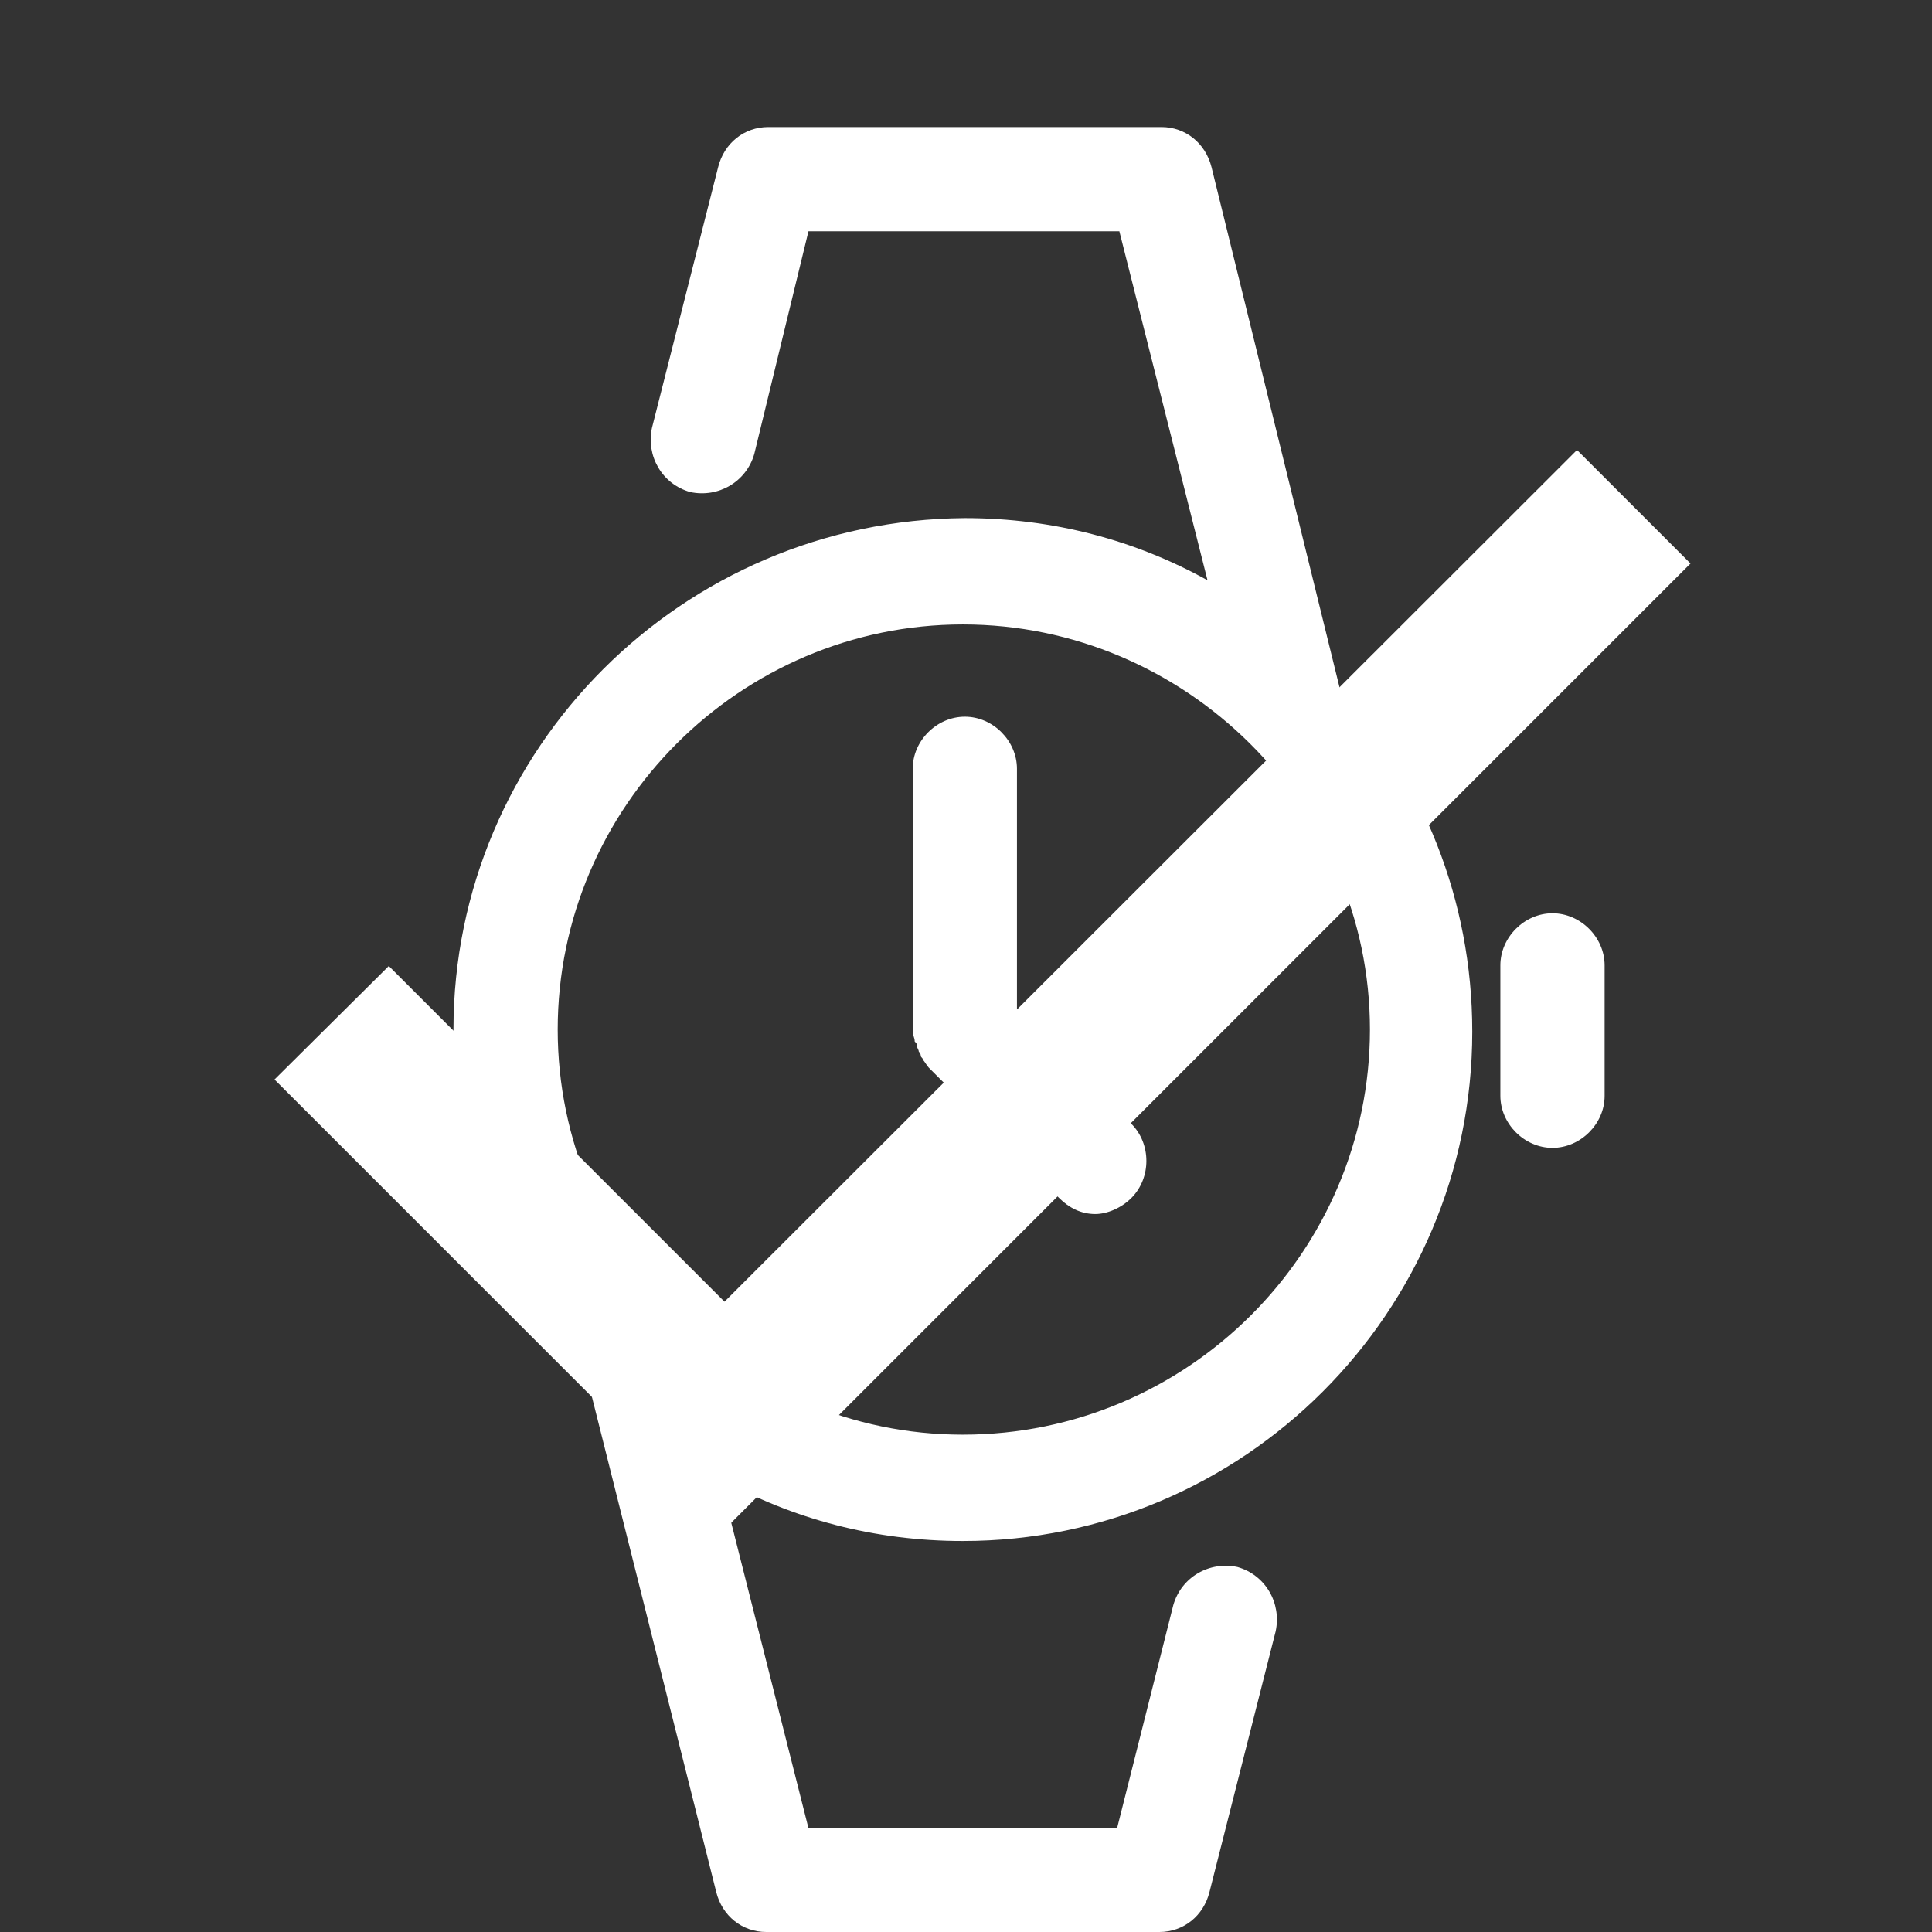 <?xml version="1.0" encoding="utf-8"?>
<!-- Generator: Adobe Illustrator 16.0.4, SVG Export Plug-In . SVG Version: 6.00 Build 0)  -->
<!DOCTYPE svg PUBLIC "-//W3C//DTD SVG 1.1//EN" "http://www.w3.org/Graphics/SVG/1.1/DTD/svg11.dtd">
<svg version="1.1" id="Layer_1" xmlns="http://www.w3.org/2000/svg" xmlns:xlink="http://www.w3.org/1999/xlink" x="0px" y="0px"
	 width="24px" height="24px" viewBox="0 0 24 24" enable-background="new 0 0 24 24" xml:space="preserve">
<rect x="0" y="0" width="24" height="24" fill="#333333" stroke="none"/>
<path fill="none" d="M0,0h24v24H0V0z"/>
<path fill="#FFFFFF" d="M9,16.17L4.83,12l-1.42,1.41L9,19L21,7l-1.41-1.41L9,16.17z"/>
<path fill="#FFFFFF" d="M5.633,12.789c0,1.645,0.623,3.139,1.644,4.26l1.62,6.453C8.971,23.801,9.22,24,9.519,24h4.883
	c0.299,0,0.549-0.199,0.623-0.498l0.822-3.238c0.074-0.35-0.125-0.698-0.474-0.798c-0.349-0.075-0.698,0.124-0.798,0.474
	l-0.697,2.766h-3.836l-1.096-4.336c0.897,0.499,1.918,0.773,3.015,0.773c3.488,0,6.328-2.841,6.328-6.328
	c0-1.645-0.623-3.14-1.645-4.261l-1.594-6.478c-0.076-0.299-0.324-0.498-0.623-0.498H9.544c-0.299,0-0.548,0.199-0.623,0.498
	L8.099,5.315C8.024,5.664,8.224,6.013,8.573,6.112C8.921,6.187,9.27,5.988,9.37,5.639l0.673-2.766h3.862L15,7.208
	c-0.896-0.498-1.918-0.772-3.014-0.772C8.473,6.461,5.633,9.301,5.633,12.789z M11.961,17.822c-2.766,0-5.033-2.268-5.033-5.033
	c0-2.765,2.267-5.032,5.033-5.032s5.057,2.267,5.057,5.032C17.018,15.555,14.751,17.822,11.961,17.822z M19.285,14.259
	c-0.349,0-0.647-0.299-0.647-0.647v-1.62c0-0.349,0.299-0.647,0.647-0.647c0.35,0,0.648,0.299,0.648,0.647v1.62
	C19.934,13.96,19.635,14.259,19.285,14.259z M14.054,13.96c0.249,0.249,0.249,0.673,0,0.922c-0.124,0.124-0.3,0.199-0.448,0.199
	c-0.175,0-0.324-0.075-0.449-0.199l-1.619-1.619l0,0c-0.025-0.025-0.05-0.075-0.075-0.101c0-0.024-0.025-0.024-0.025-0.049
	c0-0.025-0.025-0.051-0.025-0.051c0-0.024-0.025-0.049-0.025-0.074s0-0.025-0.025-0.05c0-0.05-0.025-0.075-0.025-0.124V9.55
	c0-0.349,0.299-0.647,0.648-0.647c0.349,0,0.647,0.299,0.647,0.647v2.99L14.054,13.96z"/>
</svg>
